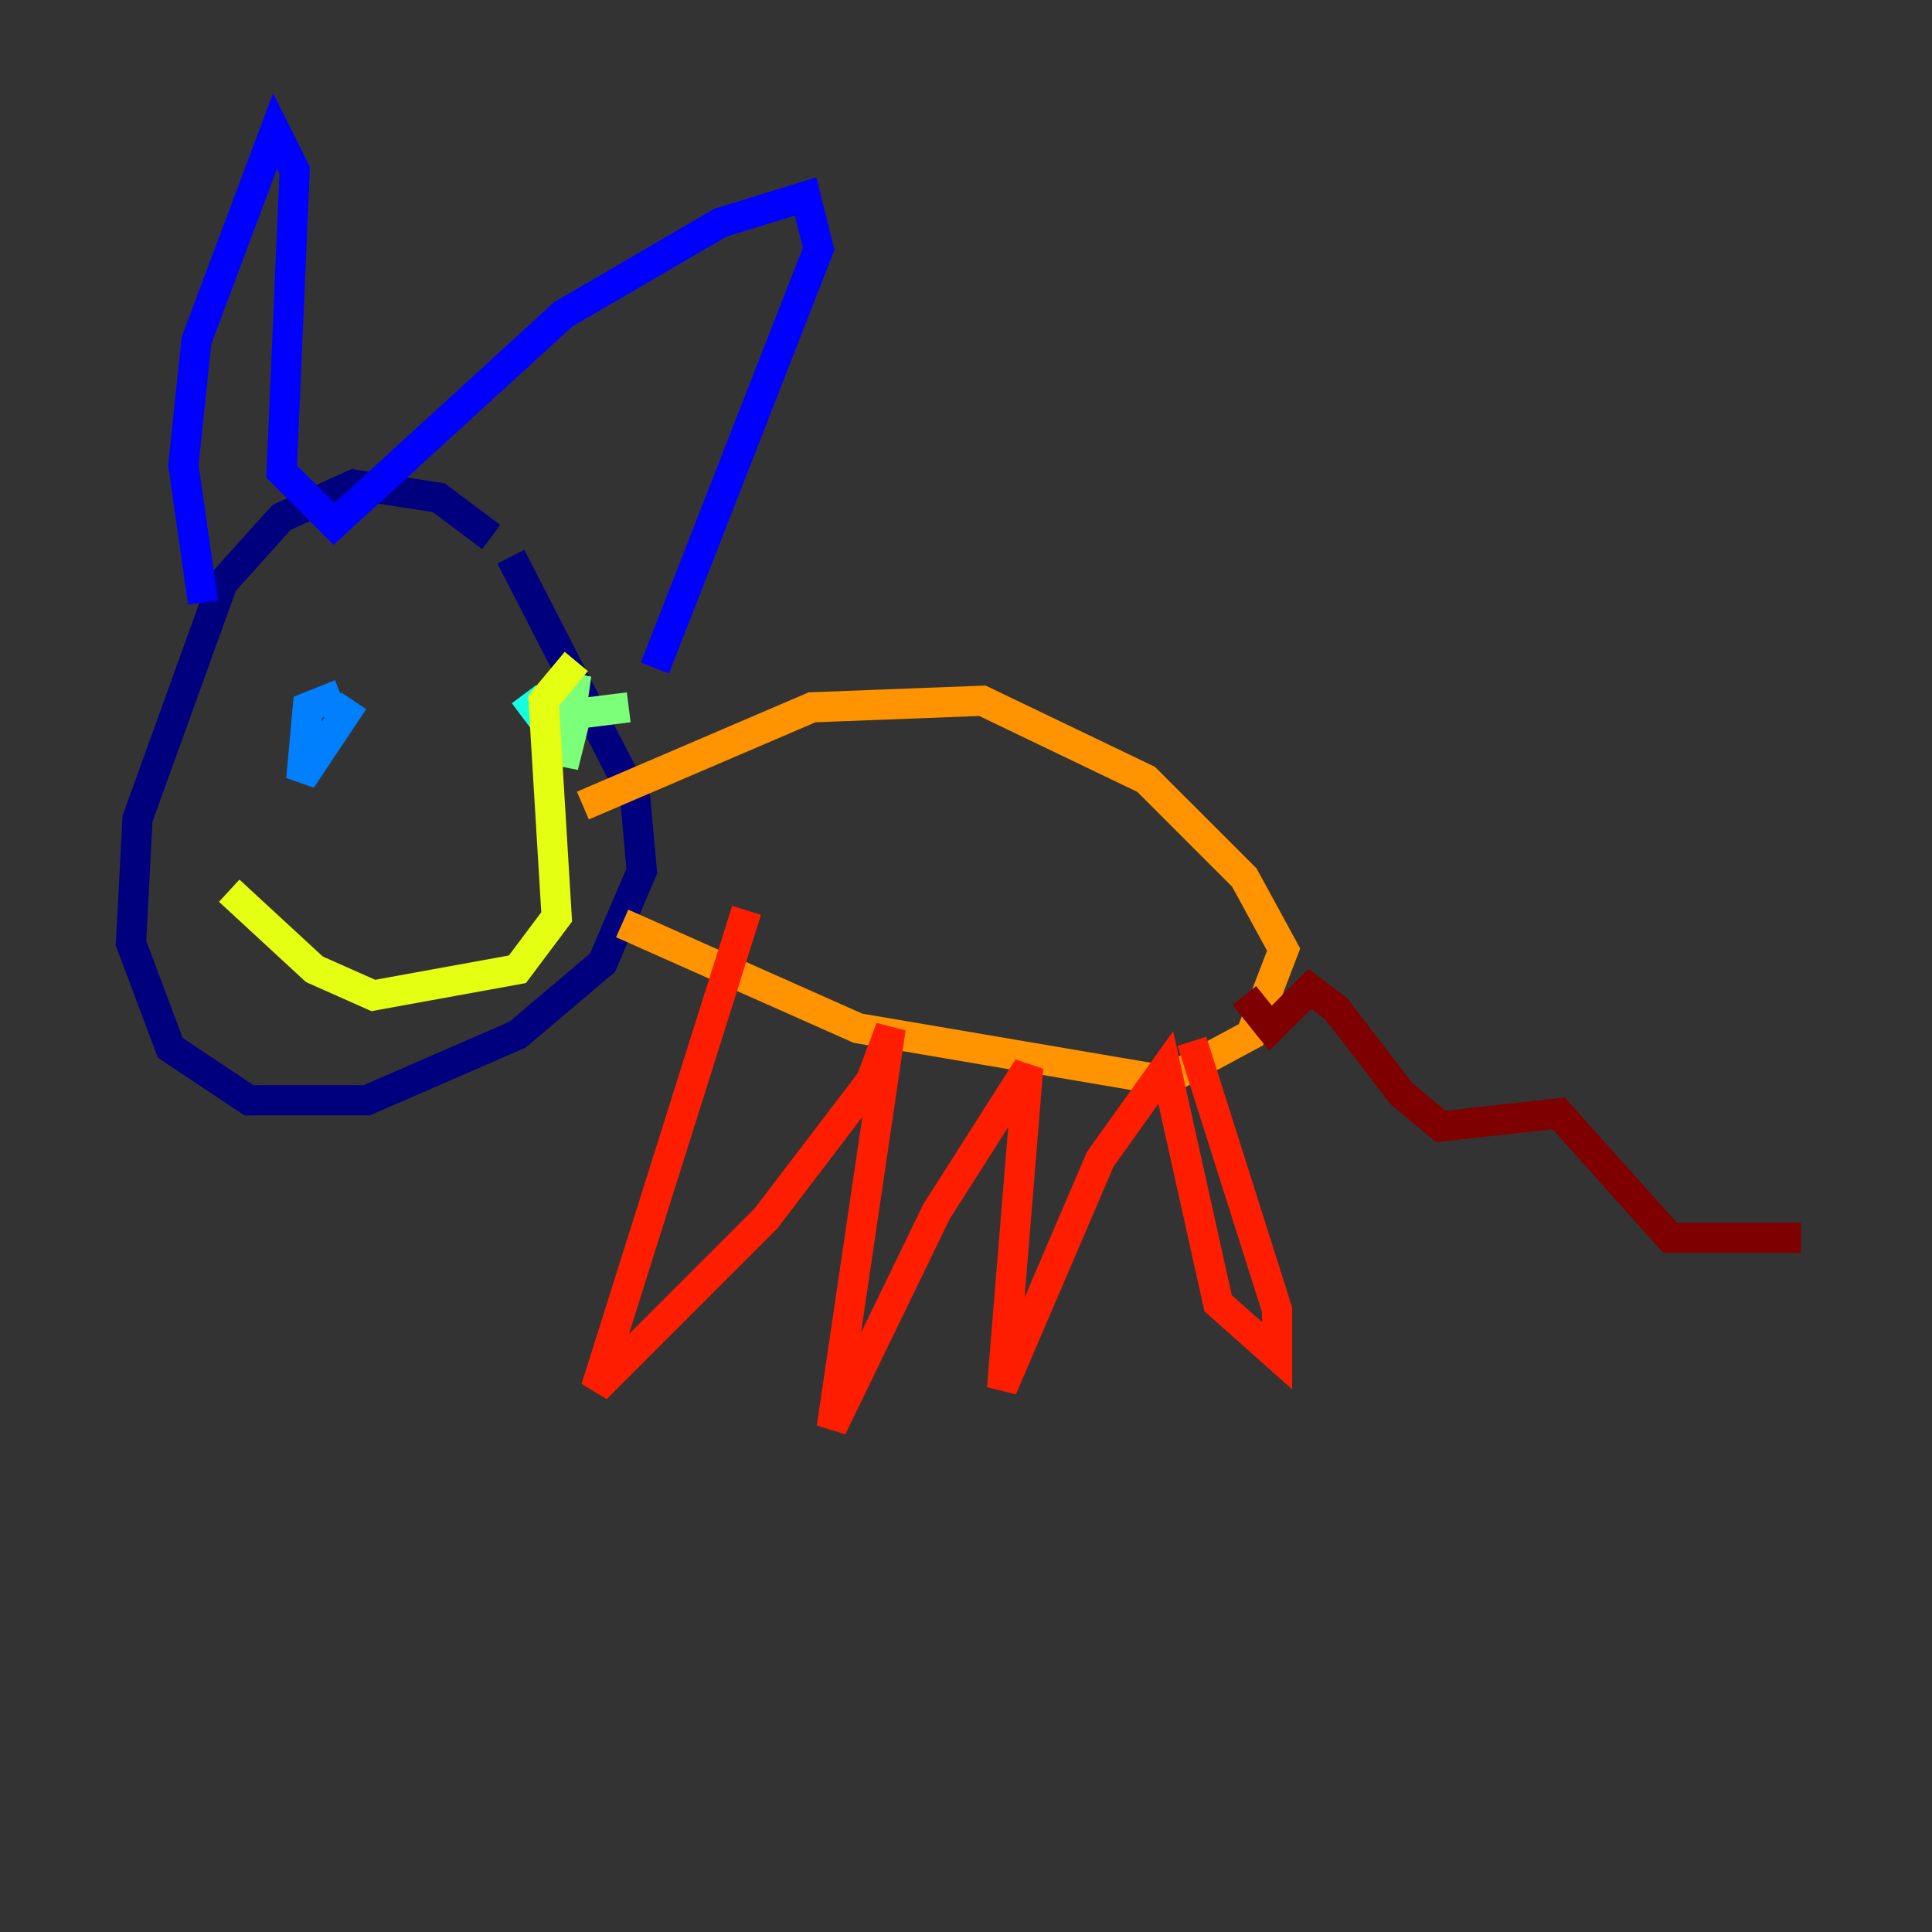<?xml version="1.0" encoding="utf-8" ?>
<svg baseProfile="tiny" height="128" version="1.2" viewBox="0,0,128,128" width="128" xmlns="http://www.w3.org/2000/svg" xmlns:ev="http://www.w3.org/2001/xml-events" xmlns:xlink="http://www.w3.org/1999/xlink"><rect x="0" y="0" width="128" height="128" fill="#333333" stroke="none"/><defs /><polyline fill="none" points="32.542,35.58 29.071,32.976 23.43,32.108 18.658,34.278 14.752,38.617 9.112,54.237 8.678,62.481 11.281,69.424 16.488,72.895 24.298,72.895 34.278,68.556 39.919,63.783 42.522,57.709 42.088,52.936 33.844,36.881" stroke="#00007f" stroke-width="2" /><polyline fill="none" points="13.451,39.919 12.149,30.807 13.017,22.563 18.224,8.678 19.525,11.281 18.658,31.241 22.129,34.712 37.315,20.827 47.729,14.752 53.37,13.017 54.237,16.488 43.39,44.258" stroke="#0000ff" stroke-width="2" /><polyline fill="none" points="22.563,45.993 20.393,46.861 19.959,51.634 23.43,46.427" stroke="#0080ff" stroke-width="2" /><polyline fill="none" points="34.712,45.993 36.014,47.729" stroke="#15ffe1" stroke-width="2" /><polyline fill="none" points="41.654,46.861 38.183,47.295 37.315,50.766 38.183,44.691 36.881,49.031" stroke="#7cff79" stroke-width="2" /><polyline fill="none" points="15.186,59.01 20.827,64.217 24.732,65.953 34.278,64.217 36.881,60.746 36.014,46.427 38.183,43.824" stroke="#e4ff12" stroke-width="2" /><polyline fill="none" points="41.22,61.18 56.841,68.122 77.234,71.593 82.875,68.556 85.044,62.915 82.441,58.142 75.932,51.634 65.085,46.427 53.803,46.861 38.617,53.37" stroke="#ff9400" stroke-width="2" /><polyline fill="none" points="49.464,60.312 39.485,91.986 50.766,80.705 57.709,71.593 59.01,68.122 55.105,94.59 62.047,80.271 68.122,70.725 66.386,91.986 72.895,76.8 77.234,70.725 80.705,86.346 84.61,89.817 84.61,86.78 78.969,68.99" stroke="#ff1d00" stroke-width="2" /><polyline fill="none" points="82.441,65.953 84.176,68.122 86.78,65.519 88.515,66.82 92.854,72.461 95.458,74.63 103.268,73.763 110.644,82.007 119.322,82.007" stroke="#7f0000" stroke-width="2" /></svg>
